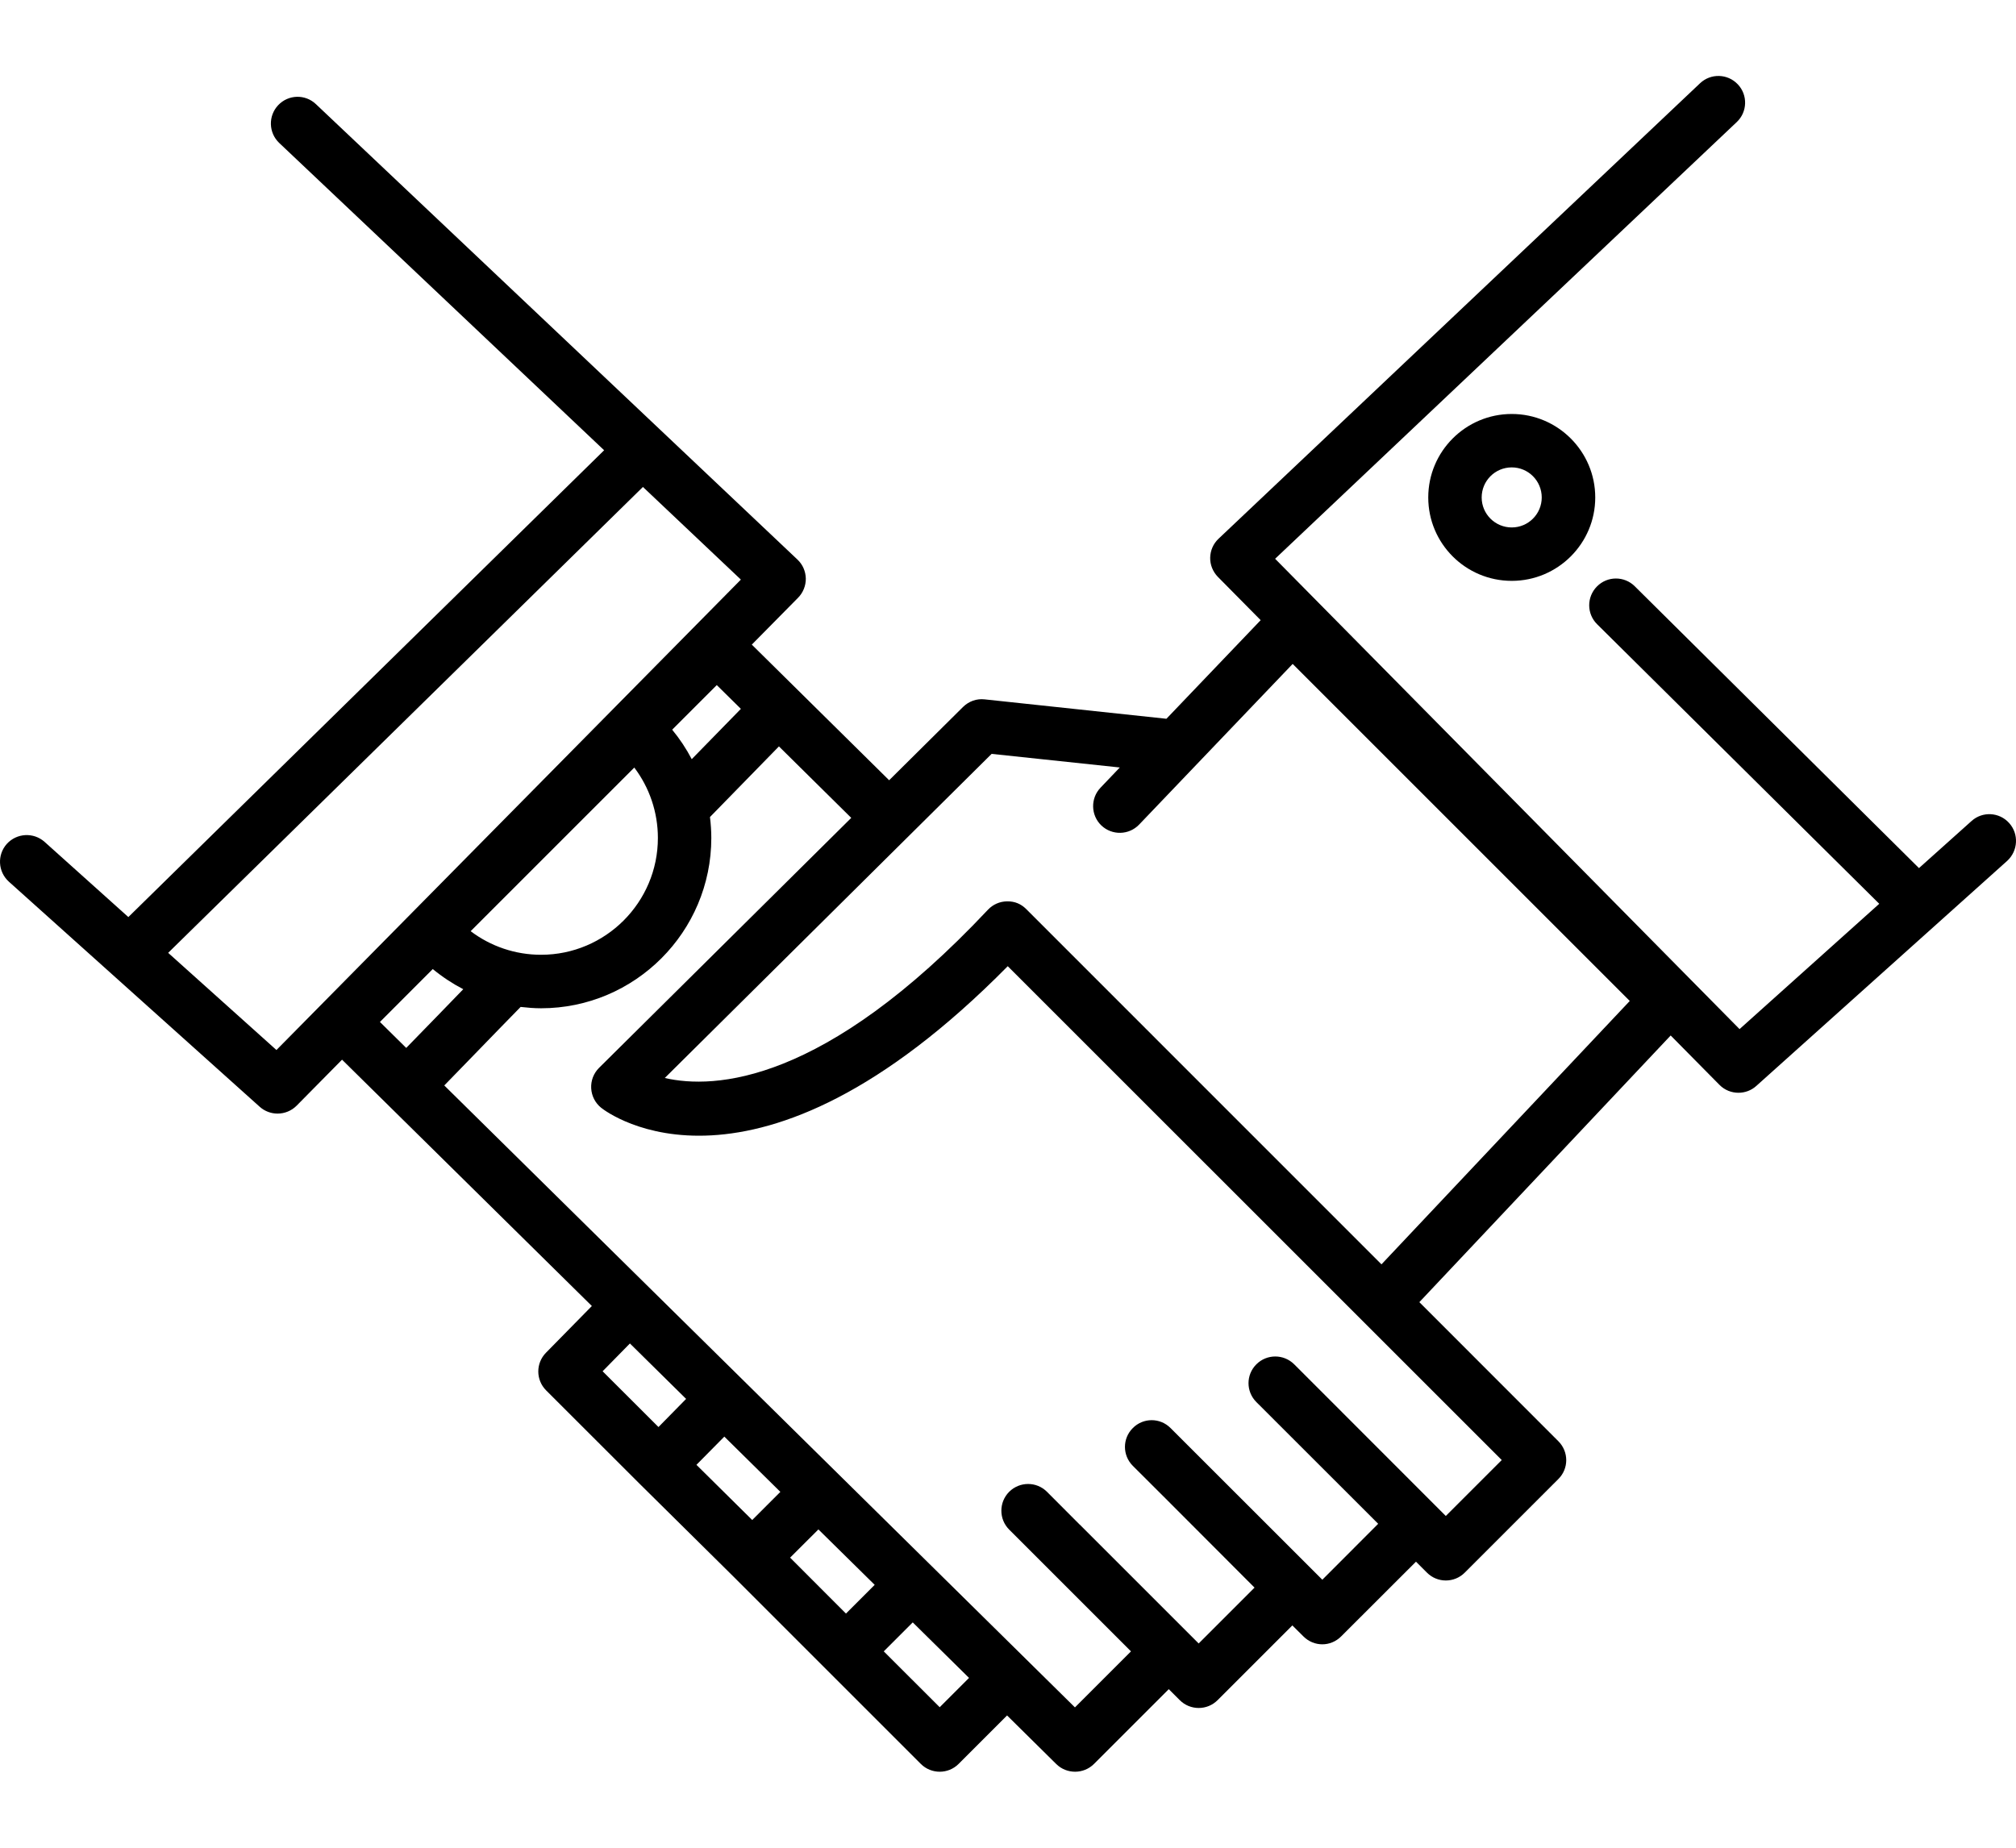 <svg width="24" height="22" viewBox="0 0 24 22" fill="none" xmlns="http://www.w3.org/2000/svg">
<path d="M23.919 9.8C23.801 9.668 23.6 9.658 23.47 9.776L22.845 10.336L19.461 6.98C19.337 6.857 19.136 6.857 19.012 6.982C18.888 7.107 18.888 7.308 19.013 7.432L22.372 10.761L20.709 12.253L15.18 6.653L20.676 1.453C20.803 1.333 20.809 1.131 20.688 1.004C20.567 0.876 20.366 0.871 20.239 0.991L14.507 6.414C14.444 6.473 14.409 6.554 14.407 6.639C14.405 6.725 14.439 6.807 14.498 6.868L15.008 7.384L13.886 8.558L11.722 8.327C11.626 8.316 11.533 8.35 11.464 8.418L10.585 9.29L8.95 7.675L9.501 7.117C9.561 7.056 9.594 6.973 9.593 6.888C9.591 6.802 9.556 6.721 9.493 6.662L3.761 1.24C3.634 1.119 3.433 1.124 3.312 1.252C3.191 1.38 3.197 1.581 3.324 1.702L7.192 5.361L1.528 10.919L0.531 10.024C0.4 9.907 0.199 9.918 0.081 10.048C-0.036 10.179 -0.025 10.38 0.106 10.498L3.092 13.178C3.152 13.232 3.229 13.259 3.304 13.259C3.387 13.259 3.469 13.227 3.531 13.165L4.072 12.617L7.046 15.55L6.5 16.106C6.377 16.231 6.378 16.43 6.501 16.554L7.617 17.669C7.617 17.669 7.617 17.669 7.617 17.669C7.617 17.67 7.618 17.67 7.618 17.67L8.733 18.773L9.847 19.887L10.962 21.002C11.024 21.064 11.106 21.095 11.187 21.095C11.269 21.095 11.35 21.064 11.412 21.002L11.989 20.425L12.575 21.004C12.637 21.065 12.718 21.095 12.799 21.095C12.88 21.095 12.962 21.064 13.024 21.002L13.914 20.112L14.045 20.243C14.107 20.305 14.189 20.336 14.27 20.336C14.352 20.336 14.433 20.305 14.495 20.243L15.385 19.353L15.517 19.484C15.579 19.546 15.66 19.578 15.742 19.578C15.823 19.578 15.904 19.546 15.966 19.484L16.857 18.594L16.988 18.725C17.05 18.787 17.131 18.818 17.212 18.818C17.294 18.818 17.375 18.787 17.437 18.725L18.552 17.61C18.677 17.486 18.677 17.285 18.552 17.16L16.897 15.504L19.889 12.329L20.47 12.917C20.532 12.98 20.614 13.011 20.696 13.011C20.772 13.011 20.848 12.984 20.908 12.93L23.895 10.25C24.025 10.131 24.036 9.93 23.919 9.8ZM7.832 9.977C7.832 10.744 7.208 11.368 6.441 11.368C6.135 11.368 5.842 11.268 5.603 11.087L7.551 9.139C7.732 9.378 7.832 9.672 7.832 9.977ZM8.002 8.688L8.533 8.157L8.82 8.44L8.235 9.039C8.17 8.915 8.092 8.797 8.002 8.688ZM3.291 12.502L2.002 11.345L7.654 5.798L8.82 6.901L3.291 12.502ZM5.152 11.538C5.265 11.631 5.386 11.711 5.515 11.778C5.414 11.881 5.31 11.989 5.206 12.097C5.079 12.228 4.956 12.355 4.836 12.477L4.523 12.168L5.152 11.538ZM7.499 15.996L8.168 16.656L7.839 16.991L7.174 16.327L7.499 15.996ZM8.955 18.098L8.291 17.441L8.623 17.105L9.29 17.763L8.955 18.098ZM9.743 18.21L10.413 18.87L10.071 19.212L9.406 18.546L9.743 18.21ZM11.187 20.327L10.521 19.662L10.866 19.317L11.536 19.978L11.187 20.327ZM17.212 18.05L17.081 17.919L15.797 16.634C15.797 16.634 15.797 16.634 15.797 16.634L15.407 16.244C15.282 16.12 15.081 16.12 14.957 16.244C14.832 16.368 14.832 16.569 14.957 16.694L16.407 18.143L15.742 18.809L13.935 17.003C13.811 16.878 13.61 16.878 13.486 17.003C13.361 17.127 13.361 17.328 13.486 17.453L13.877 17.843L14.935 18.903L14.27 19.568L13.226 18.524L12.855 18.153C12.855 18.153 12.854 18.153 12.854 18.153L12.464 17.762C12.34 17.638 12.139 17.638 12.014 17.762C11.89 17.887 11.89 18.088 12.014 18.212L12.744 18.942L13.464 19.662L12.797 20.329L5.289 12.924C5.41 12.8 5.535 12.671 5.662 12.54C5.85 12.346 6.034 12.156 6.198 11.989C6.279 11.998 6.359 12.005 6.441 12.005C7.559 12.005 8.468 11.095 8.468 9.977C8.468 9.893 8.462 9.81 8.452 9.728L9.273 8.887L10.134 9.738L7.131 12.715C7.067 12.779 7.033 12.867 7.038 12.958C7.043 13.049 7.086 13.133 7.157 13.19C7.231 13.249 8.973 14.568 11.997 11.504L17.878 17.384L17.212 18.05ZM16.446 15.054L12.218 10.825C12.157 10.764 12.082 10.73 11.988 10.732C11.902 10.733 11.82 10.769 11.761 10.832C9.81 12.908 8.503 12.971 7.914 12.835L11.805 8.976L13.331 9.138L13.102 9.378C12.98 9.505 12.985 9.707 13.111 9.828C13.238 9.949 13.439 9.945 13.561 9.818L15.389 7.905L19.402 11.918L16.446 15.054ZM17.003 5.923C17.003 6.471 17.448 6.916 17.997 6.916C18.545 6.916 18.991 6.471 18.991 5.923C18.991 5.375 18.545 4.929 17.997 4.929C17.448 4.929 17.003 5.375 17.003 5.923ZM18.354 5.923C18.354 6.12 18.194 6.28 17.997 6.28C17.799 6.28 17.639 6.12 17.639 5.923C17.639 5.725 17.799 5.565 17.997 5.565C18.194 5.565 18.354 5.725 18.354 5.923Z" fill="black"/>
</svg>
